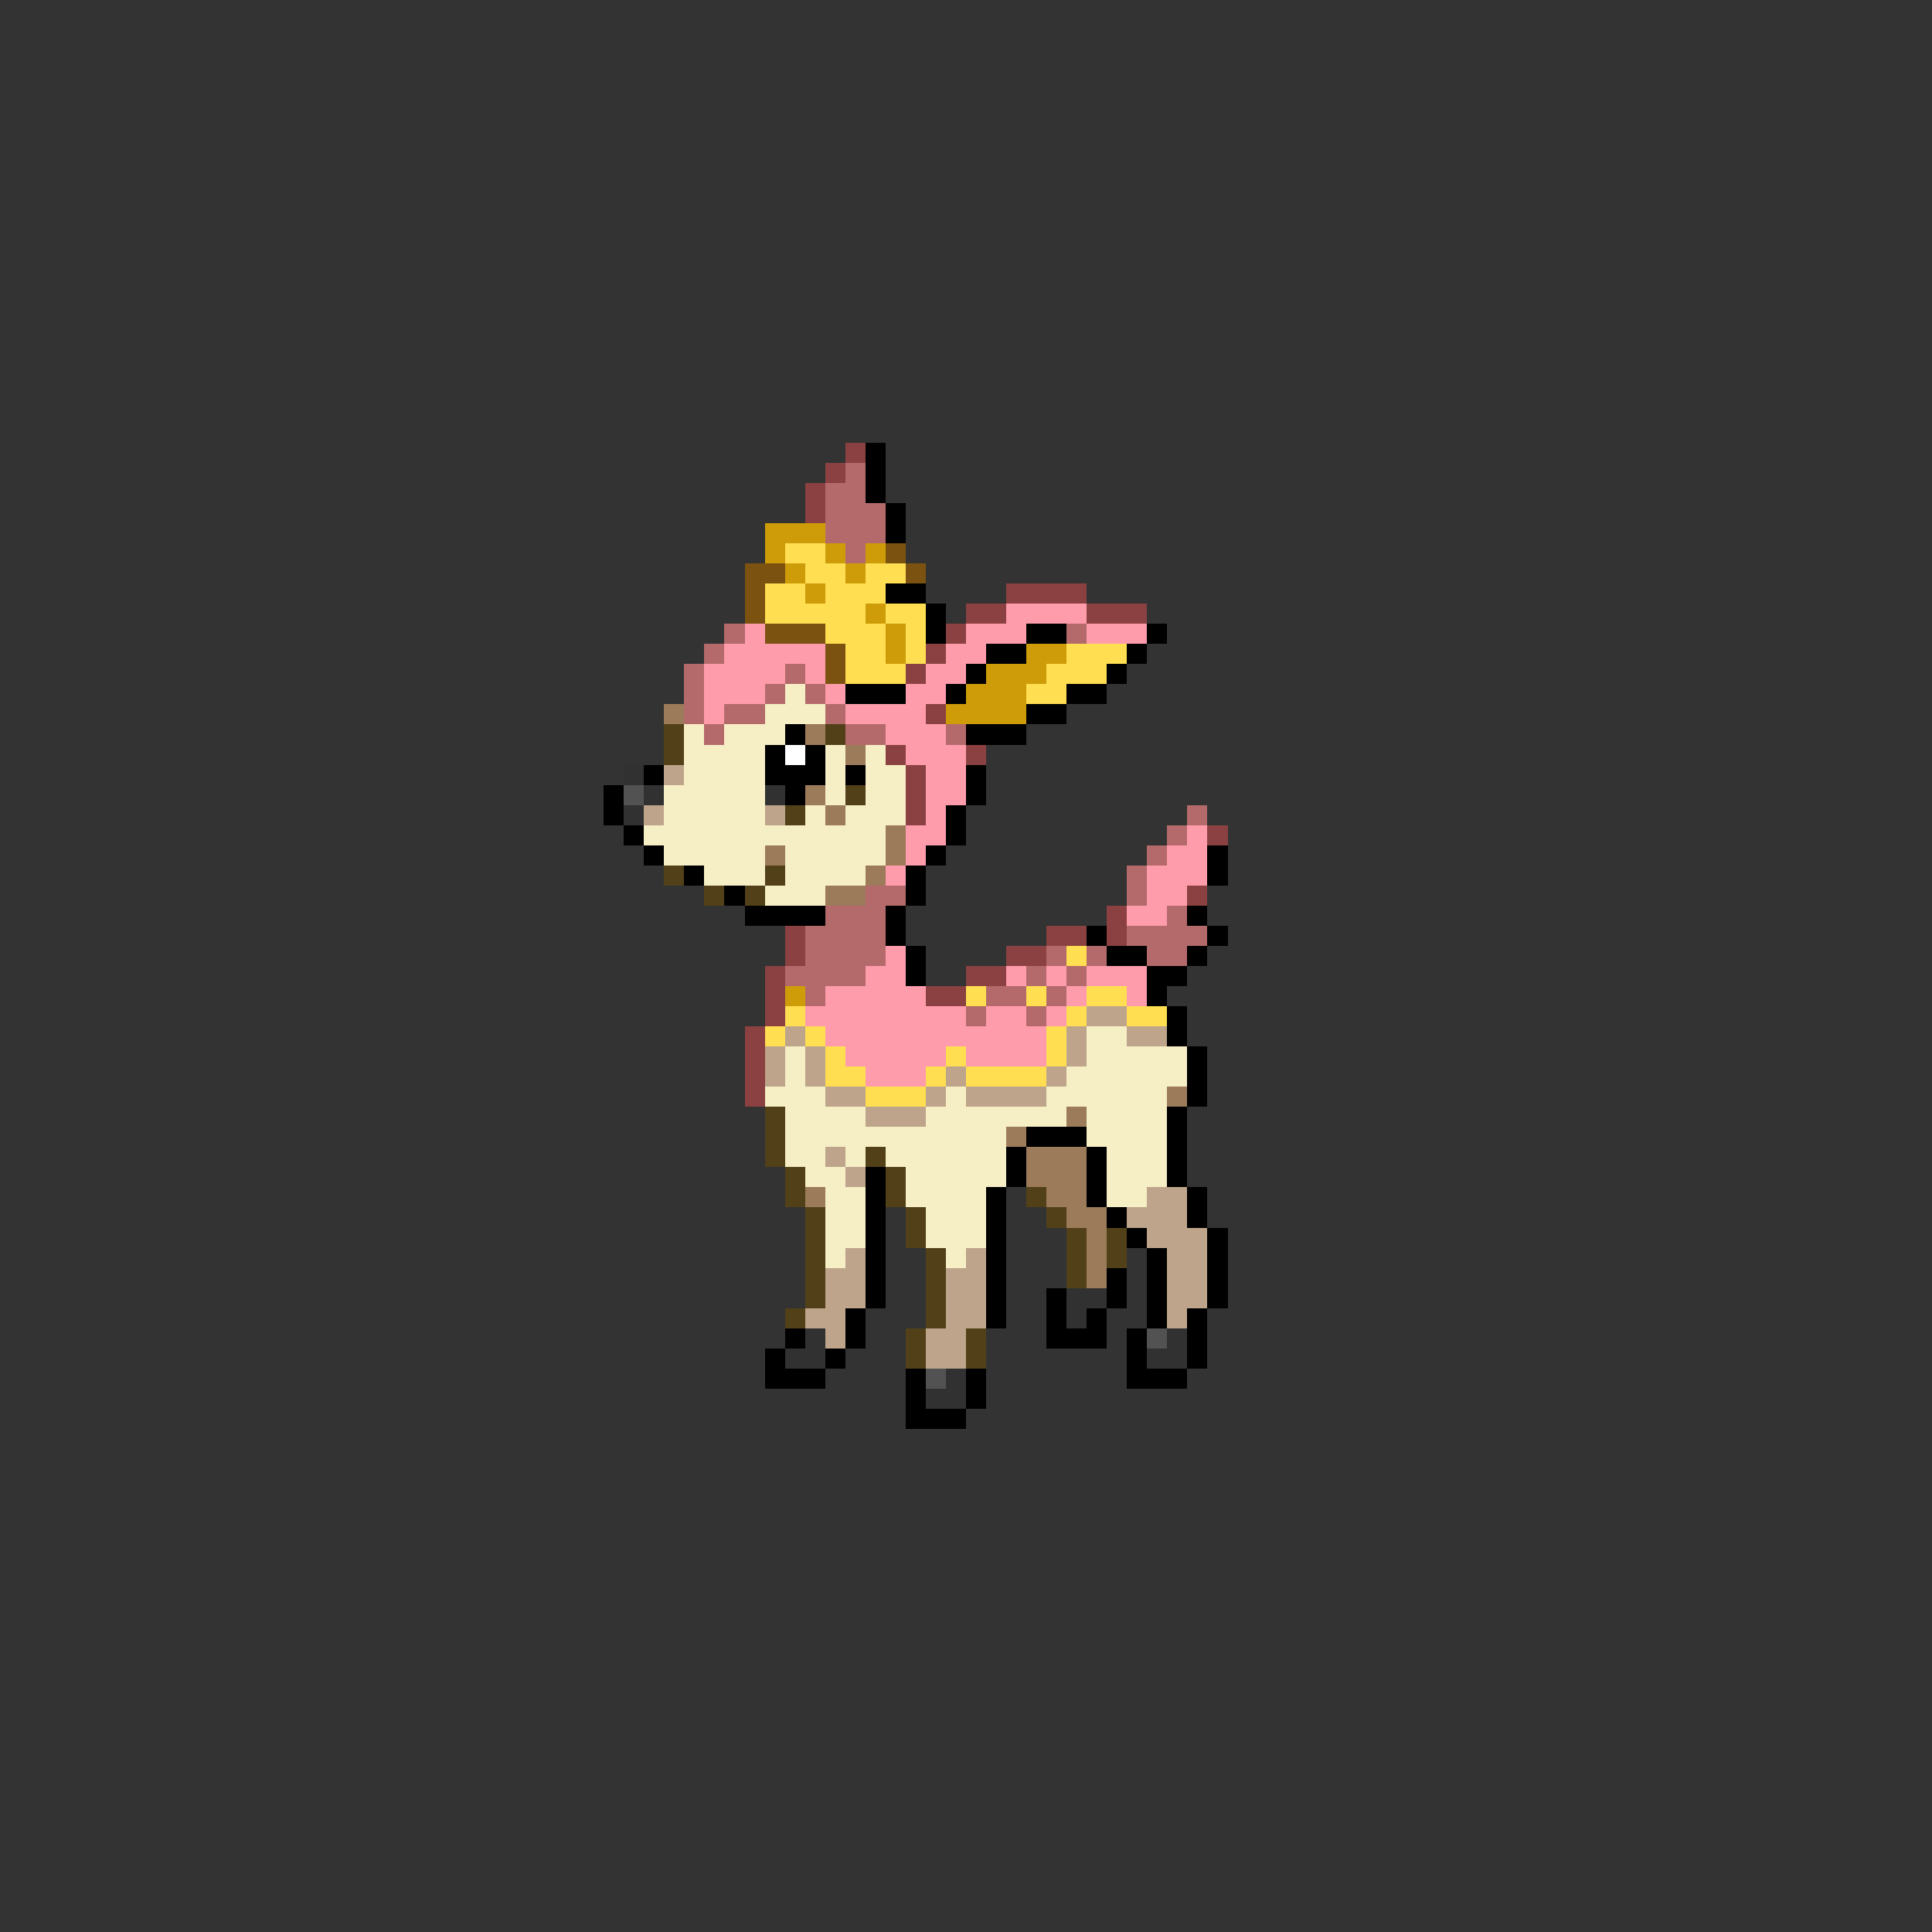 <svg xmlns="http://www.w3.org/2000/svg" viewBox="0 -0.5 96 96" shape-rendering="crispEdges">
<rect x="0" y="-0.5" width="96" height="96" fill="#333333" stroke="none"/>
<path stroke="#8b4141" d="M42 22h1M41 23h1M40 24h1M40 25h1M50 29h4M48 30h2M54 30h3M47 31h1M46 32h1M45 33h1M46 35h1M44 37h1M48 37h1M45 38h1M45 39h1M45 40h1M60 41h1M59 44h1M55 45h1M39 46h1M52 46h2M55 46h1M39 47h1M50 47h2M38 48h1M48 48h2M38 49h1M46 49h2M38 50h1M37 51h1M37 52h1M37 53h1M37 54h1" />
<path stroke="#000000" d="M43 22h1M43 23h1M43 24h1M44 25h1M44 26h1M44 29h2M46 30h1M46 31h1M51 31h2M57 31h1M49 32h2M56 32h1M48 33h1M55 33h1M42 34h3M47 34h1M53 34h2M51 35h2M39 36h1M48 36h3M38 37h1M40 37h1M32 38h1M38 38h3M42 38h1M48 38h1M30 39h1M39 39h1M48 39h1M30 40h1M47 40h1M31 41h1M47 41h1M32 42h1M46 42h1M60 42h1M34 43h1M45 43h1M60 43h1M36 44h1M45 44h1M37 45h4M44 45h1M59 45h1M44 46h1M54 46h1M60 46h1M45 47h1M55 47h2M59 47h1M45 48h1M57 48h2M57 49h1M58 50h1M58 51h1M59 52h1M59 53h1M59 54h1M58 55h1M51 56h3M58 56h1M50 57h1M54 57h1M58 57h1M43 58h1M50 58h1M54 58h1M58 58h1M43 59h1M49 59h1M54 59h1M59 59h1M43 60h1M49 60h1M55 60h1M59 60h1M43 61h1M49 61h1M56 61h1M60 61h1M43 62h1M49 62h1M57 62h1M60 62h1M43 63h1M49 63h1M55 63h1M57 63h1M60 63h1M43 64h1M49 64h1M52 64h1M55 64h1M57 64h1M60 64h1M42 65h1M49 65h1M52 65h1M54 65h1M57 65h1M59 65h1M39 66h1M42 66h1M52 66h3M56 66h1M59 66h1M38 67h1M41 67h1M56 67h1M59 67h1M38 68h3M45 68h1M48 68h1M56 68h3M45 69h1M48 69h1M45 70h3" />
<path stroke="#b46a6a" d="M42 23h1M41 24h2M41 25h3M41 26h3M42 27h1M36 31h1M53 31h1M35 32h1M34 33h1M39 33h1M34 34h1M38 34h1M40 34h1M34 35h1M36 35h2M41 35h1M35 36h1M42 36h2M47 36h1M59 40h1M58 41h1M57 42h1M56 43h1M43 44h2M56 44h1M41 45h3M58 45h1M40 46h4M56 46h4M40 47h4M52 47h1M54 47h1M57 47h2M39 48h4M51 48h1M53 48h1M40 49h1M49 49h2M52 49h1M48 50h1M51 50h1" />
<path stroke="#cd9c08" d="M38 26h3M38 27h1M41 27h1M43 27h1M39 28h1M42 28h1M40 29h1M43 30h1M44 31h1M44 32h1M51 32h2M49 33h3M48 34h3M47 35h4M39 49h1" />
<path stroke="#ffde52" d="M39 27h2M40 28h2M43 28h2M38 29h2M41 29h3M38 30h5M44 30h2M41 31h3M45 31h1M42 32h2M45 32h1M53 32h3M42 33h3M52 33h3M51 34h2M53 47h1M48 49h1M51 49h1M54 49h2M39 50h1M53 50h1M56 50h2M38 51h1M40 51h1M52 51h1M41 52h1M47 52h1M52 52h1M41 53h2M46 53h1M48 53h4M43 54h3" />
<path stroke="#7b5210" d="M44 27h1M37 28h2M45 28h1M37 29h1M37 30h1M38 31h3M41 32h1M41 33h1" />
<path stroke="#ff9cac" d="M50 30h4M37 31h1M48 31h3M54 31h3M36 32h5M47 32h2M35 33h4M40 33h1M46 33h2M35 34h3M41 34h1M45 34h2M35 35h1M42 35h4M44 36h3M45 37h3M46 38h2M46 39h2M46 40h1M45 41h2M59 41h1M45 42h1M58 42h2M44 43h1M57 43h3M57 44h2M56 45h2M44 47h1M43 48h2M50 48h1M52 48h1M54 48h3M41 49h5M53 49h1M56 49h1M40 50h8M49 50h2M52 50h1M41 51h11M42 52h5M48 52h4M43 53h3" />
<path stroke="#f6eec5" d="M39 34h1M38 35h3M34 36h1M36 36h3M34 37h4M41 37h1M43 37h1M34 38h4M41 38h1M43 38h2M33 39h5M41 39h1M43 39h2M33 40h5M40 40h1M42 40h3M32 41h12M33 42h5M39 42h5M35 43h3M39 43h4M38 44h3M54 51h2M39 52h1M54 52h5M39 53h1M53 53h6M38 54h3M47 54h1M52 54h6M39 55h4M46 55h7M54 55h4M39 56h11M54 56h4M39 57h2M42 57h1M44 57h6M55 57h3M40 58h2M45 58h5M55 58h3M41 59h2M45 59h4M55 59h2M41 60h2M46 60h3M41 61h2M46 61h3M41 62h1M47 62h1" />
<path stroke="#9c7b5a" d="M33 35h1M40 36h1M42 37h1M40 39h1M41 40h1M44 41h1M38 42h1M44 42h1M43 43h1M41 44h2M58 54h1M53 55h1M50 56h1M51 57h3M51 58h3M40 59h1M52 59h2M53 60h2M54 61h1M54 62h1M54 63h1" />
<path stroke="#524118" d="M33 36h1M41 36h1M33 37h1M42 39h1M39 40h1M33 43h1M38 43h1M35 44h1M37 44h1M38 55h1M38 56h1M38 57h1M43 57h1M39 58h1M44 58h1M39 59h1M44 59h1M51 59h1M40 60h1M45 60h1M52 60h1M40 61h1M45 61h1M53 61h1M55 61h1M40 62h1M46 62h1M53 62h1M55 62h1M40 63h1M46 63h1M53 63h1M40 64h1M46 64h1M39 65h1M46 65h1M45 66h1M48 66h1M45 67h1M48 67h1" />
<path stroke="#ffffff" d="M39 37h1" />
<path stroke="#313131" d="M31 38h1M32 39h1M38 39h1M31 40h1M53 64h2M53 65h1M40 66h1M58 66h1M39 67h2M57 67h2M47 68h1M46 69h2" />
<path stroke="#bda48b" d="M33 38h1M32 40h1M38 40h1M54 50h2M39 51h1M53 51h1M56 51h2M38 52h1M40 52h1M53 52h1M38 53h1M40 53h1M47 53h1M52 53h1M41 54h2M46 54h1M48 54h4M43 55h3M41 57h1M42 58h1M57 59h2M56 60h3M57 61h3M42 62h1M48 62h1M58 62h2M41 63h2M47 63h2M58 63h2M41 64h2M47 64h2M58 64h2M40 65h2M47 65h2M58 65h1M41 66h1M46 66h2M46 67h2" />
<path stroke="#525252" d="M31 39h1M57 66h1M46 68h1" />
</svg>